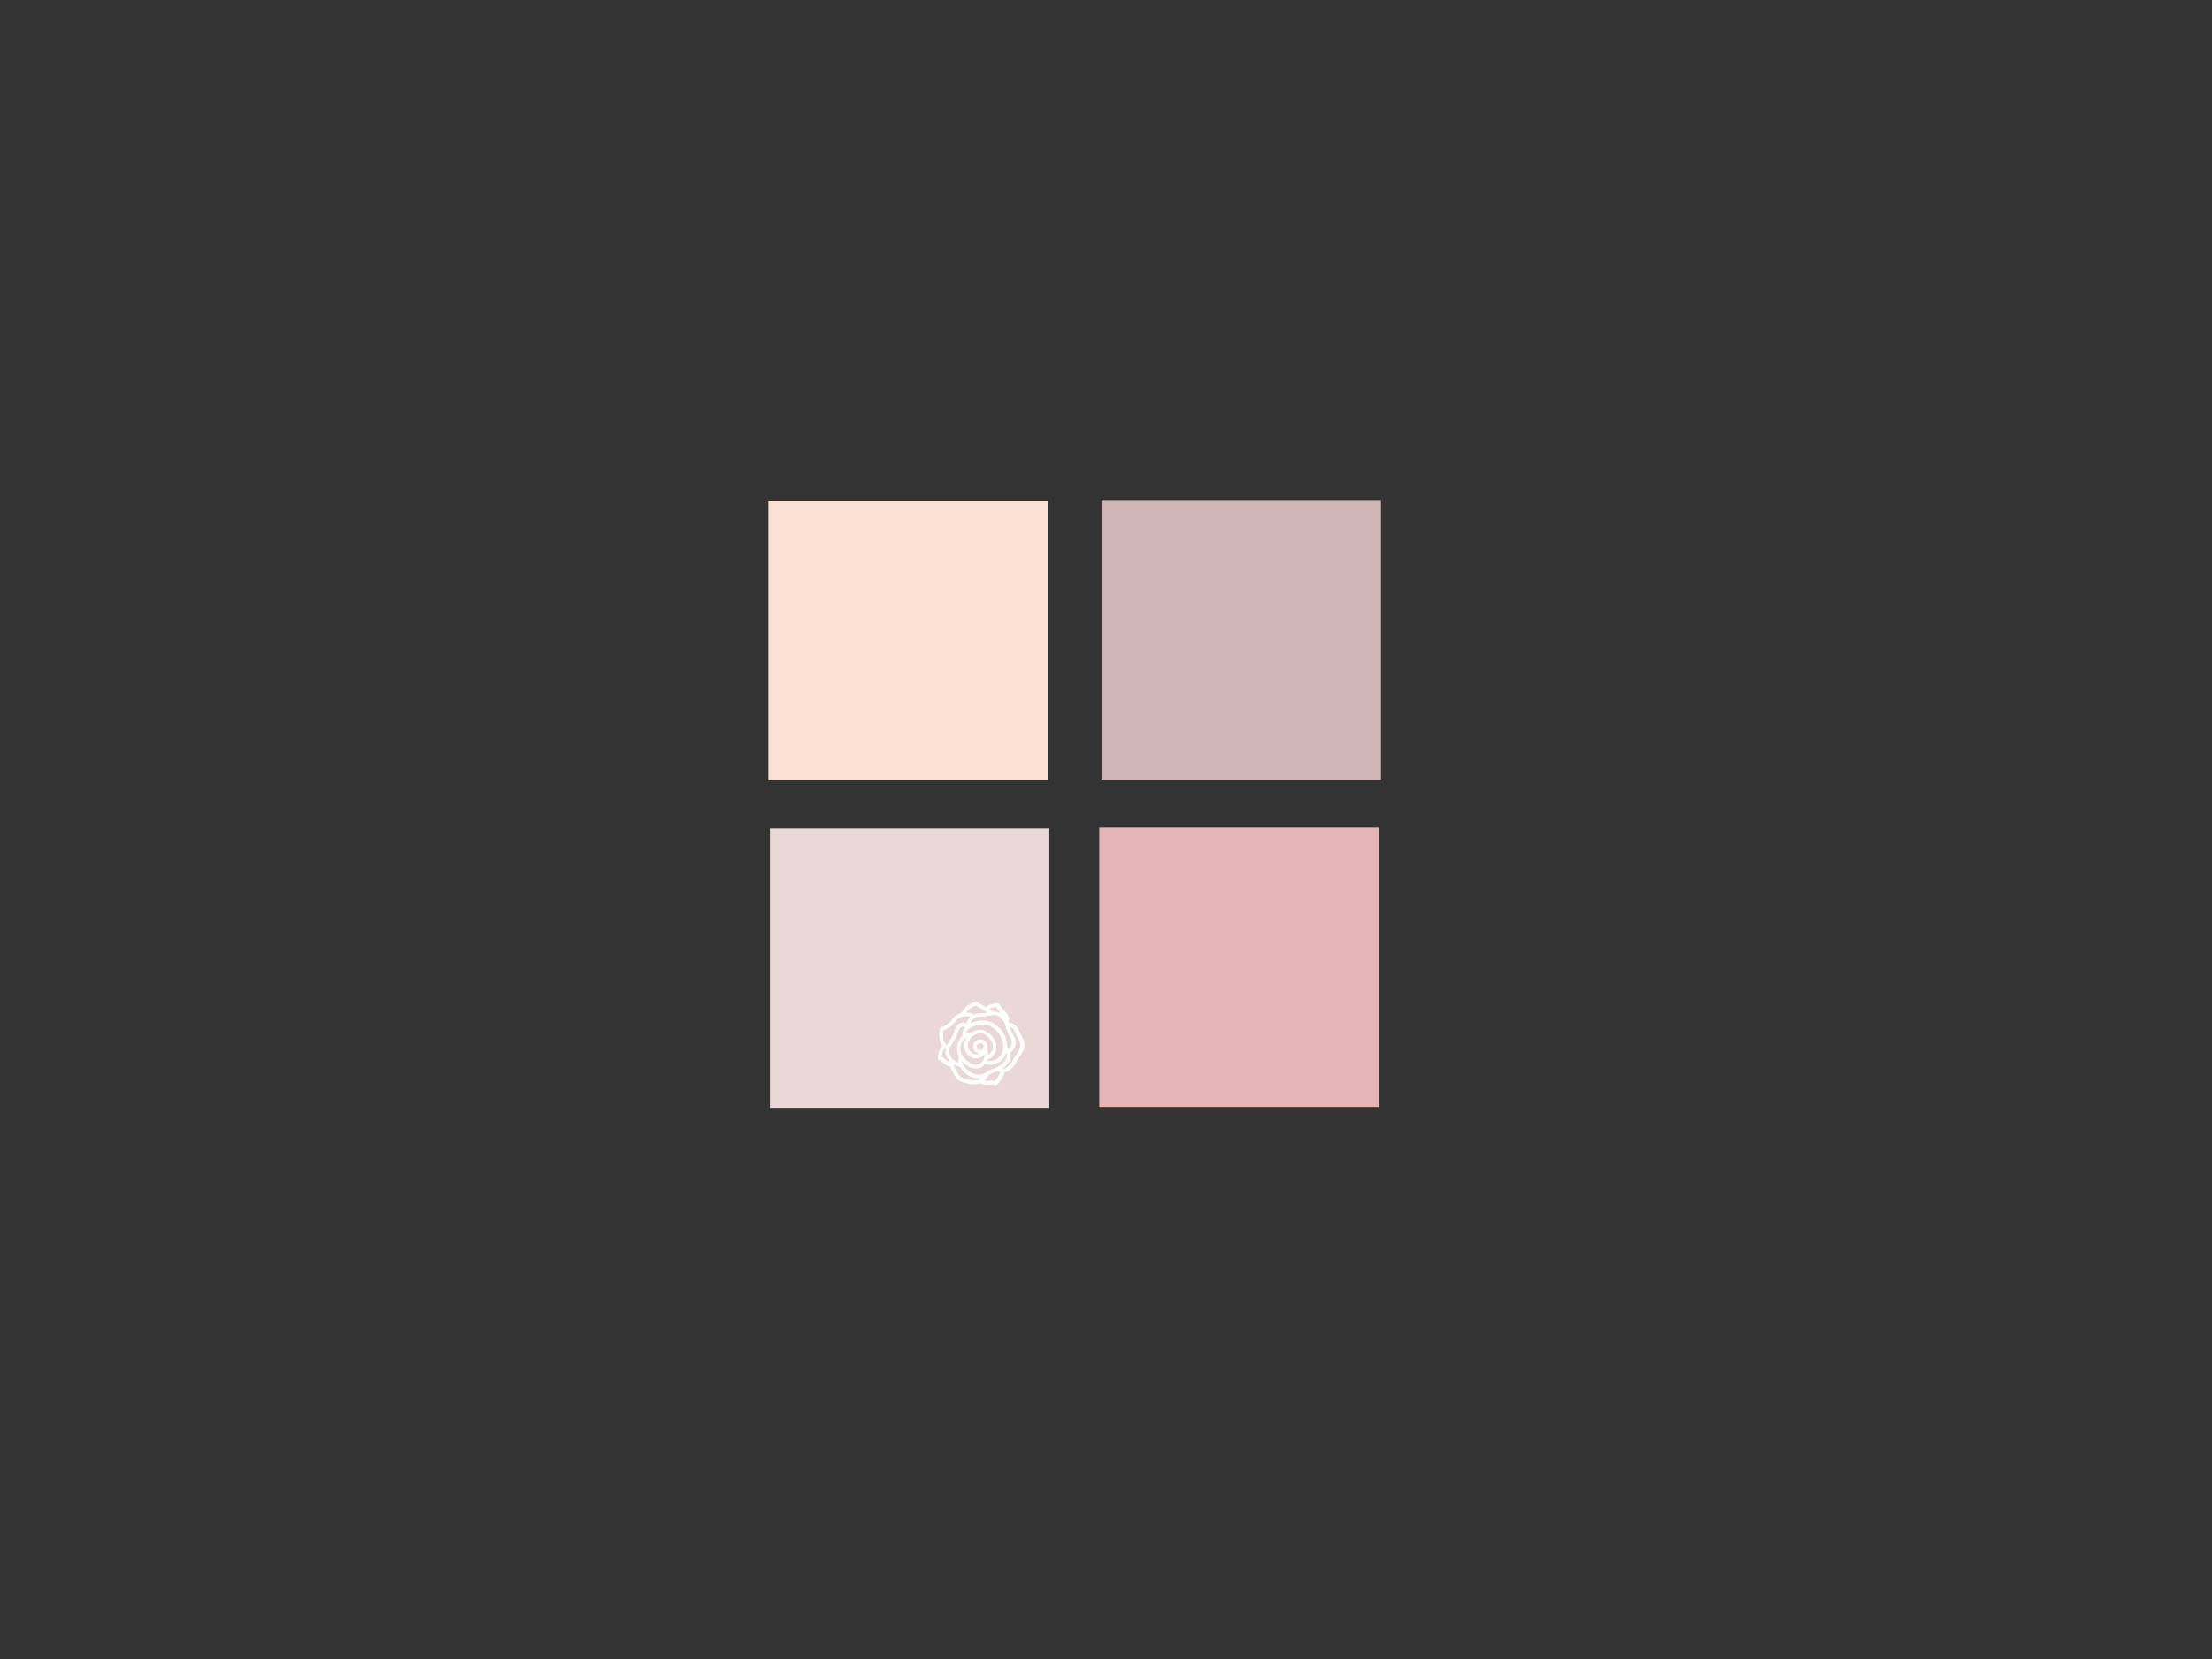 <?xml version="1.0" encoding="utf-8"?>
<!-- Generator: Adobe Illustrator 21.0.0, SVG Export Plug-In . SVG Version: 6.00 Build 0)  -->
<svg version="1.1" id="Layer_1" xmlns="http://www.w3.org/2000/svg" xmlns:xlink="http://www.w3.org/1999/xlink" x="0px" y="0px"
	 viewBox="0 0 1280 960" style="enable-background:new 0 0 1280 960;" xml:space="preserve">
<rect x="0" y="0" width="1280" height="960" fill="#333333" stroke="none"/>
<style type="text/css">
	.st0{fill:#E5B5B5;}
	.st1{fill:#CEB6B6;}
	.st2{fill:#EAD8D8;}
	.st3{fill:#F9E0D2;}
	.st4{fill:#FFFFFF;stroke:#FFFFFF;stroke-width:0.557;stroke-miterlimit:10;}
</style>
<title>rosie</title>
<rect x="636.1" y="478.9" class="st0" width="161.7" height="161.7"/>
<rect x="637.4" y="289.5" class="st1" width="161.7" height="161.7"/>
<rect x="445.5" y="479.4" class="st2" width="161.7" height="161.7"/>
<rect x="444.6" y="289.8" class="st3" width="161.7" height="161.7"/>
<path class="st4" d="M570.5,583.2l-1.8-1.1c-3.2-2-3.3-2-3.6-2c-5,0.5-8,5.2-8.7,6.4c-2.1,0.6-4,1.8-5.2,3.6
	c-1.6,2.1-3.8,3.7-6.3,4.6c-0.3,0.1-0.5,0.3-0.6,0.6c-0.4,1.4-0.6,3-0.5,4.5c0.1,2,0.7,3.8,1.8,5.4c-1.1,1.2-1.9,2.7-2.2,4.3
	c-0.3,0.9-0.4,1.9-0.4,2.9c0.1,0.3,0.2,0.5,0.5,0.6c0.9,0.4,1.7,1,2.4,1.7c1.2,1.1,2.6,2.2,4.1,2.2c1.2,3.4,4,7.2,4.4,7.8
	c0.1,0.1,0.2,0.2,0.3,0.2c1.3,0.7,2.8,1.2,4.2,1.6c3.3,0.9,6.1,0.9,8.4,0.1l0.2-0.1c1.7,1.3,3.5,1.1,5,0.9c1.2-0.1,2.2-0.2,3.2,0.3
	c0.2,0.1,0.5,0.1,0.7,0c0.5-0.2,3.6-3.5,4.6-7.4c0.3-0.1,0.6-0.1,0.8-0.2c2.3-0.6,4.3-2.5,6-5.6c0.7-1.3,1.4-2.5,2.3-3.7
	c0.8-1.1,1.6-2.4,2.1-3.7c0.1-0.4,0.2-0.8,0.3-1.2c0.3-2-0.3-4.3-1.7-6.5c-0.3-0.6-0.6-1.1-0.8-1.7c-0.9-2.2-2.2-5.3-6.4-5.7
	c-0.2-0.4-0.3-0.8-0.5-1.2c0.1-0.1,0.1-0.1,0.2-0.2c0.2-0.3,0.3-0.6,0.4-0.9c0.2-1.4-1.2-3-2.6-4.5c-1.1-1.2-2.2-2.5-2.5-3.4
	c-0.1-0.4-0.5-0.8-1-0.8C575.8,580.6,572.3,581.4,570.5,583.2L570.5,583.2z M565,581.7c0.4,0.2,1.7,1,2.8,1.7c1.7,1.1,3.2,2,4.3,2.6
	l-0.8,0.2c-1.4,0.3-2.8,0.5-4.2,0.5c-1.2-0.1-2.3,0.2-3.5,0.6c-1.6-0.8-3.3-1.2-5.1-1.1C559.6,584.6,561.9,582.1,565,581.7
	L565,581.7z M582.4,594.4c0.6,2,1.4,3.9,2.5,5.7c1.8,2.7,0.6,5.6-1.2,7.3c-0.3-0.6-0.7-1.2-1.2-1.7c0-2-0.4-4-1.2-5.8
	c-1.4-3.5-4.1-6.3-7.5-7.9c-4.2-2-9.2-1.2-12.6,0.7c0.2-1.1,0.7-2.2,1.4-3c1-1.1,2.5-1.6,4.5-1.6c1.5-0.1,3-0.2,4.5-0.6
	c2.3-0.4,4.4-0.8,6,0.1C580.9,589.6,581.6,591.7,582.4,594.4L582.4,594.4z M574.5,618.9c-1.3,0.4-2.5,1-3.6,1.8
	c-1.3,0.8-2.3,1.5-4.3,1.5c-4.6,0-8.5-3.4-9.9-6.6c-0.3-0.7-0.5-1.5-0.4-2.3c1.7,2,4.6,4.3,7.7,4.7c1.8,0.2,3.6-0.3,4.9-1.6
	c0.3-0.3,0.7-0.7,1-1.1c1.3,0.6,3.4,0.7,5.4,0.2c2.8-0.8,5.2-2.8,6.4-5.5c0.3-0.6,0.5-1.3,0.6-2c0.7,1.2,0.9,2.6,0.5,3.9
	C581.9,614.9,578.8,617.6,574.5,618.9L574.5,618.9z M549.8,611.3c-1.4-2.3-1.1-5.2,0.7-7.2c1.4-1.9,2.5-4,3.3-6.2
	c0.9-2.5,1.5-3.8,3.2-4.1c0.8-0.1,1.5,0.2,1.9,0.9c-1.4,1.4-2,3.2-1.6,4.8c-0.8,0.7-1.6,1.6-2.1,2.6c-1.7,3.1-1.6,6.7,0.1,9.8
	c-0.6,1.1-0.6,2.4-0.2,3.6C553,614.9,550.8,613.1,549.8,611.3L549.8,611.3z M580.1,609.4c-1,2.2-3,4-5.4,4.6c-1.3,0.4-2.8,0.4-4.1,0
	c0.2-0.3,0.3-0.7,0.4-1c2.3-0.7,4.2-2.5,4.9-4.8c0.2-0.4,0.3-0.9,0.3-1.4c0.3-2.5-0.6-5.1-2.6-7.2c-2.3-2.5-5.7-5-10.9-2.1
	c-1.4,0-3,0.3-4.2,1c0-1.4,1.2-2.7,2-3.3c2.8-2.3,8.3-3.6,12.5-1.7c3,1.5,5.4,4,6.7,7.1C581.1,603.6,581.2,606.8,580.1,609.4
	L580.1,609.4z M556.8,611.3c-1.7-2.6-1.8-5.9-0.3-8.6c0.8-1.6,2.3-2.8,4-3.3c-1,1.1-1.7,2.5-2.1,4c-0.4,1.8-0.2,3.7,0.8,5.4
	c1.7,2.6,4.2,3.8,6.6,3.3c1.7-0.3,3.2-1.5,4-3.1c0.6,2.3-0.2,4.7-2,6.3c-0.9,0.9-2.3,1.3-3.6,1.2C562,616.2,558.8,614.3,556.8,611.3
	L556.8,611.3z M568.7,607.3c-0.9,0.8-2.4,0.8-3.2-0.1c-0.4-0.4-0.6-1-0.6-1.6c0-0.1,0-0.2,0-0.2c0.2-1.2,1.3-2.1,2.6-2
	c1.2,0.2,2.1,1.3,2,2.6C569.3,606.4,569.1,606.9,568.7,607.3L568.7,607.3z M571,606.1c0-0.1,0.1-0.3,0.1-0.4c0.1-2.1-1.6-3.9-3.7-4
	c-2.1-0.1-3.9,1.6-4,3.7c-0.1,2.1,1.6,3.9,3.7,4c0.1,0,0.2,0,0.3,0c-0.6,0.5-1.2,0.8-1.9,0.9c-1.8,0.4-3.6-0.6-5-2.6
	c-0.7-1.2-0.9-2.7-0.6-4.1c0.5-2,1.8-3.8,3.6-4.8c4.1-2.4,6.6-1.1,9.1,1.7c2.7,2.9,2.3,5.7,1.9,7.1c-0.5,1.5-1.6,2.8-3,3.5
	c0-0.2,0.1-0.5,0.1-0.7c0-1.2-0.3-2.3-0.7-3.4C570.9,606.8,571,606.5,571,606.1L571,606.1z M545.4,599.7c-0.1-1.2,0.1-2.5,0.3-3.6
	c2.6-1,5-2.7,6.7-5c1.3-1.8,3.4-3,5.7-3.3c1.3-0.2,2.7,0,3.9,0.4c-0.2,0.2-0.3,0.3-0.5,0.4c-1.1,1.2-1.8,2.7-1.9,4.4
	c-0.8-0.8-1.9-1.2-3-0.9c-2.6,0.5-3.4,2.6-4.3,5.1c-0.7,2.1-1.7,4.1-3,5.9c-0.5,0.7-0.9,1.3-1.3,2.1
	C546.3,604,545.5,602.1,545.4,599.7L545.4,599.7z M546.9,613.3c-0.7-0.7-1.5-1.2-2.3-1.7c0.1-1.1,0.6-3.9,2.1-5.4
	c0.2,0.2,0.5,0.4,0.8,0.6c-0.3,1.8,0.1,3.7,1,5.2c0.3,0.4,0.6,0.9,0.9,1.3c-0.1,0.6,0,1.1,0.1,1.7
	C548.7,614.8,547.8,614.1,546.9,613.3L546.9,613.3z M555.5,623.4c-0.3-0.5-1.4-2.1-2.5-4c-0.8-1.4-1.4-2.8-1.9-4.3
	c1.3,1.1,2.8,1.7,4.5,1.8c1.8,3.5,6,6.9,11,6.9c0.8,0,1.6-0.1,2.3-0.3c-0.6,0.7-1.4,1.2-2.3,1.5C562.4,626.5,556.6,624,555.5,623.4
	L555.5,623.4z M572.2,625.8c-1.2,0.1-2.2,0.2-3.2-0.3c1.2-0.9,2.2-2.1,2.7-3.5l0.1-0.1c0.9-0.7,2-1.2,3.2-1.6
	c0.8-0.2,1.6-0.6,2.3-0.9l0.1,0.1c0.6,0.3,1.2,0.6,1.8,0.7c-0.7,2.1-1.8,4.1-3.4,5.7C574.6,625.6,573.4,625.6,572.2,625.8
	L572.2,625.8z M588.2,598.2c0.3,0.7,0.6,1.3,0.9,2c1.4,2.3,1.9,4.5,1.3,6.4c-0.4,1.2-1.1,2.3-1.8,3.3c-0.9,1.2-1.7,2.6-2.4,3.9
	c-1.4,2.7-3.2,4.4-5,4.8c-0.7,0.2-1.4,0.2-2.2,0c0.7-0.4,1.4-0.9,2.1-1.4c1.5-1.2,2.6-2.9,3.2-4.7c0.1-0.3,0.1-0.6,0.2-0.8
	c0.1-0.9,0.1-1.7-0.2-2.6h0.1c1.3-1.1,2.3-2.5,2.8-4.1c0.1-0.3,0.2-0.7,0.2-1c0.2-1.6-0.2-3.2-1.1-4.6c-1-1.6-1.8-3.4-2.3-5.3
	l-0.1-0.3C586.5,594.2,587.4,596.3,588.2,598.2L588.2,598.2z M579.5,586.3c0.8,0.8,1.5,1.7,2.1,2.7c-0.9-1.1-2-2-3.2-2.6
	c-1.1-0.6-2.2-0.8-3.5-0.7c-0.1-0.1-0.2-0.1-0.3-0.2c-0.9-0.4-1.8-0.9-2.7-1.5c1.4-1,3.1-1.5,4.8-1.6
	C577.2,583.7,578.3,585.1,579.5,586.3L579.5,586.3z"/>
</svg>
